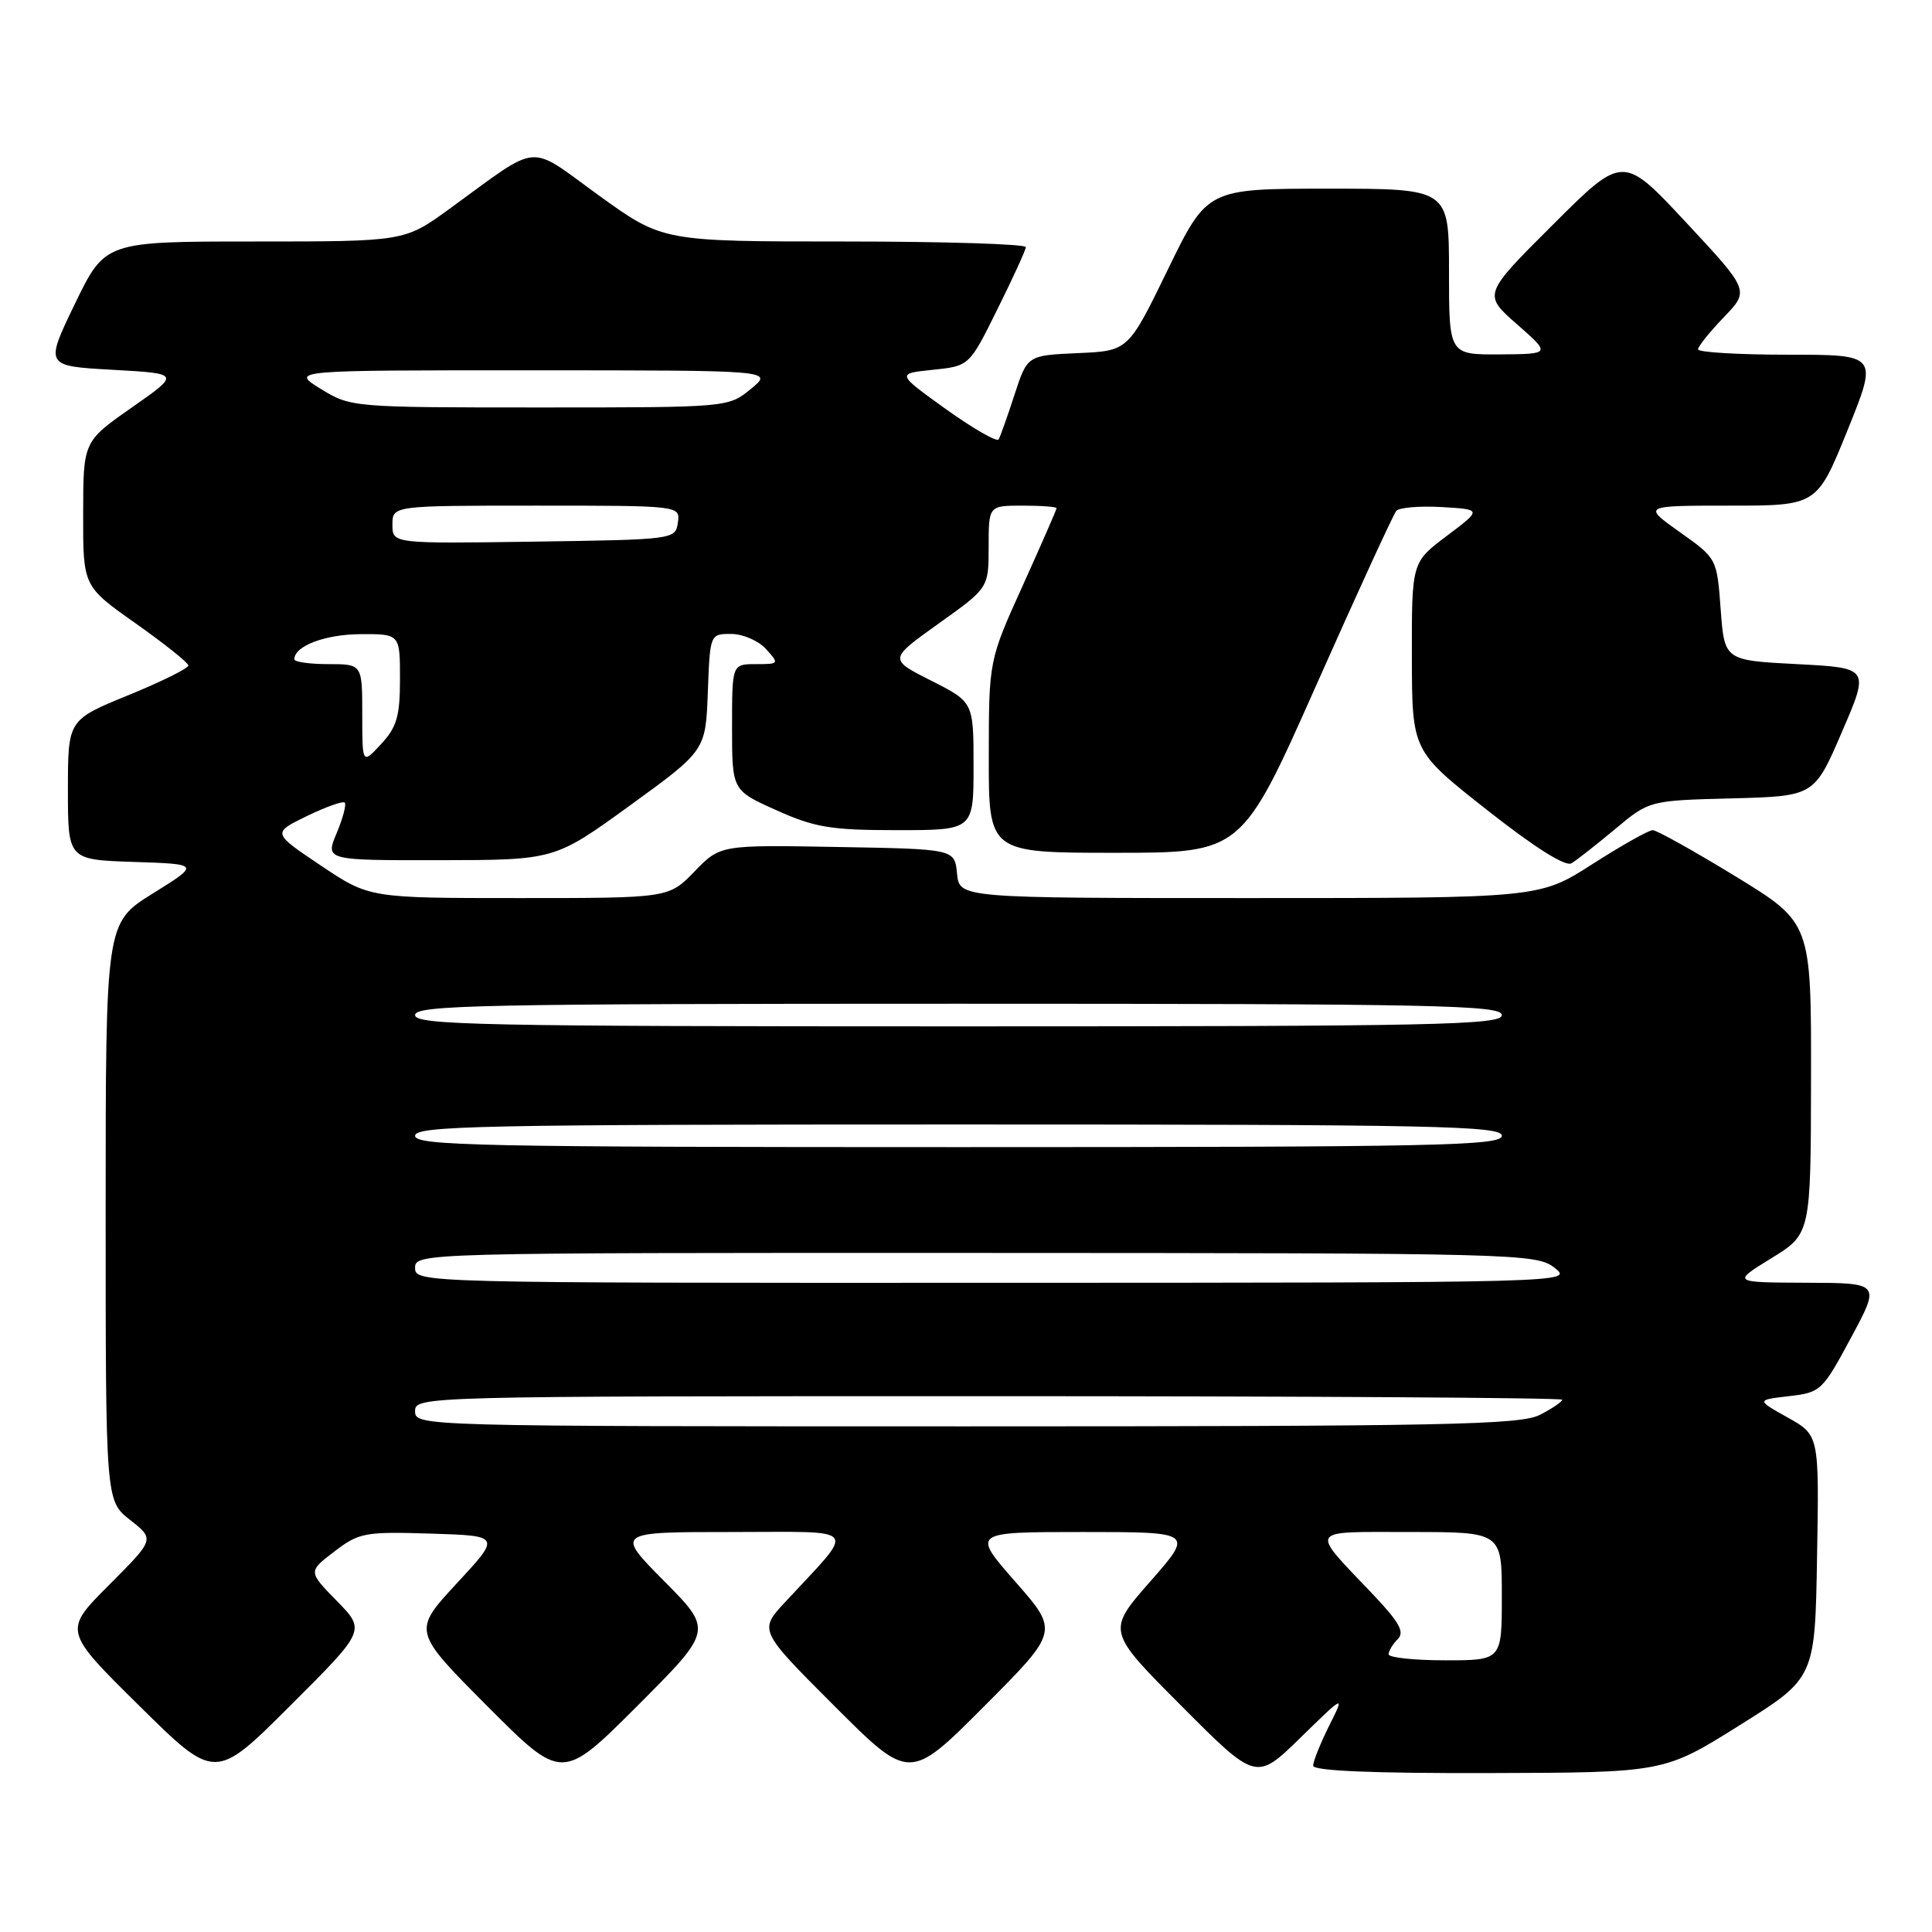 <?xml version="1.0" encoding="UTF-8" standalone="no"?>
<!DOCTYPE svg PUBLIC "-//W3C//DTD SVG 1.1//EN" "http://www.w3.org/Graphics/SVG/1.1/DTD/svg11.dtd" >
<svg xmlns="http://www.w3.org/2000/svg" xmlns:xlink="http://www.w3.org/1999/xlink" version="1.1" viewBox="0 0 256 256">
 <g >
 <path fill="currentColor"
d=" M 44.64 212.14 C 40.82 208.24 40.82 208.24 44.31 205.58 C 47.58 203.08 48.34 202.94 57.08 203.21 C 66.37 203.50 66.37 203.50 60.52 209.81 C 54.67 216.13 54.67 216.13 64.57 226.07 C 74.48 236.01 74.48 236.01 84.47 226.02 C 94.46 216.02 94.46 216.02 88.01 209.51 C 81.56 203.00 81.56 203.00 96.95 203.00 C 114.24 203.00 113.52 202.05 104.05 212.27 C 100.55 216.04 100.55 216.04 110.54 226.03 C 120.52 236.01 120.52 236.01 130.42 226.08 C 140.31 216.16 140.31 216.16 134.53 209.58 C 128.76 203.00 128.76 203.00 143.46 203.00 C 158.17 203.00 158.17 203.00 152.41 209.56 C 146.65 216.12 146.65 216.12 156.55 226.05 C 166.45 235.99 166.45 235.99 172.33 230.24 C 178.21 224.50 178.21 224.50 176.10 228.71 C 174.95 231.03 174.00 233.39 174.00 233.96 C 174.00 234.65 181.78 234.98 197.25 234.94 C 220.50 234.88 220.50 234.88 230.50 228.61 C 240.50 222.35 240.50 222.35 240.77 206.25 C 241.05 190.16 241.05 190.16 236.88 187.83 C 232.72 185.50 232.72 185.50 237.05 185.00 C 241.26 184.51 241.49 184.29 245.27 177.25 C 249.17 170.00 249.17 170.00 239.33 169.97 C 229.50 169.93 229.50 169.93 234.72 166.72 C 239.94 163.50 239.94 163.50 239.97 142.88 C 240.00 122.27 240.00 122.27 229.98 116.13 C 224.46 112.76 219.52 110.00 218.99 110.00 C 218.46 110.00 214.86 112.03 211.00 114.50 C 203.98 119.00 203.98 119.00 165.55 119.00 C 127.13 119.00 127.13 119.00 126.81 115.75 C 126.50 112.50 126.50 112.50 110.97 112.23 C 95.44 111.95 95.44 111.95 92.02 115.48 C 88.61 119.00 88.61 119.00 68.77 119.00 C 48.94 119.00 48.94 119.00 42.50 114.68 C 36.07 110.37 36.07 110.37 40.65 108.14 C 43.18 106.91 45.44 106.11 45.68 106.35 C 45.92 106.59 45.44 108.41 44.61 110.39 C 43.10 114.00 43.10 114.00 58.30 113.98 C 73.50 113.96 73.50 113.96 83.50 106.71 C 93.50 99.45 93.50 99.45 93.79 91.73 C 94.08 84.00 94.08 84.00 96.89 84.00 C 98.43 84.00 100.50 84.90 101.50 86.00 C 103.27 87.96 103.25 88.00 100.15 88.00 C 97.00 88.00 97.00 88.00 97.00 96.36 C 97.00 104.73 97.00 104.73 102.88 107.36 C 107.97 109.65 110.09 110.00 118.88 110.00 C 129.00 110.00 129.00 110.00 129.00 101.52 C 129.00 93.03 129.00 93.03 123.38 90.19 C 117.76 87.35 117.76 87.35 124.38 82.62 C 131.00 77.90 131.00 77.90 131.00 72.45 C 131.00 67.00 131.00 67.00 135.50 67.00 C 137.97 67.00 140.00 67.15 140.00 67.34 C 140.00 67.52 137.98 72.14 135.52 77.59 C 131.03 87.50 131.03 87.50 131.02 100.25 C 131.00 113.00 131.00 113.00 147.77 113.00 C 164.55 113.00 164.55 113.00 174.43 90.75 C 179.87 78.51 184.63 68.14 185.02 67.69 C 185.40 67.25 188.11 67.02 191.04 67.19 C 196.37 67.50 196.37 67.50 191.72 71.00 C 187.06 74.50 187.06 74.50 187.08 87.00 C 187.10 99.50 187.10 99.50 197.03 107.32 C 203.34 112.29 207.42 114.87 208.23 114.39 C 208.93 113.97 211.53 111.93 214.02 109.85 C 218.54 106.07 218.54 106.07 229.47 105.79 C 240.40 105.50 240.40 105.50 244.06 97.00 C 247.73 88.50 247.73 88.50 238.11 88.00 C 228.50 87.50 228.50 87.50 228.00 80.75 C 227.50 73.99 227.50 73.99 222.57 70.50 C 217.65 67.00 217.65 67.00 229.21 67.00 C 240.76 67.00 240.76 67.00 244.81 57.00 C 248.85 47.00 248.85 47.00 236.92 47.00 C 230.37 47.00 225.00 46.68 225.00 46.29 C 225.00 45.90 226.54 43.99 228.41 42.04 C 231.82 38.50 231.82 38.50 223.44 29.50 C 215.06 20.50 215.06 20.50 205.78 29.76 C 196.50 39.01 196.50 39.01 201.00 42.96 C 205.50 46.91 205.50 46.91 198.75 46.96 C 192.00 47.00 192.00 47.00 192.00 36.00 C 192.00 25.00 192.00 25.00 175.98 25.00 C 159.96 25.00 159.96 25.00 154.73 35.75 C 149.50 46.50 149.50 46.50 142.82 46.79 C 136.13 47.09 136.13 47.09 134.43 52.29 C 133.50 55.16 132.55 57.82 132.33 58.22 C 132.11 58.61 128.97 56.81 125.35 54.22 C 118.78 49.50 118.78 49.50 123.61 49.00 C 128.44 48.50 128.44 48.50 132.15 41.00 C 134.20 36.88 135.90 33.16 135.93 32.75 C 135.97 32.34 125.16 32.00 111.91 32.00 C 87.81 32.00 87.81 32.00 79.37 25.91 C 69.75 18.96 71.81 18.78 59.55 27.68 C 53.60 32.00 53.60 32.00 33.76 32.00 C 13.93 32.00 13.93 32.00 9.93 40.25 C 5.94 48.50 5.94 48.50 14.92 49.00 C 23.90 49.50 23.90 49.50 17.46 54.00 C 11.03 58.50 11.03 58.50 11.02 68.09 C 11.00 77.68 11.00 77.68 17.96 82.59 C 21.78 85.29 24.93 87.80 24.96 88.18 C 24.98 88.55 21.40 90.32 17.00 92.12 C 9.00 95.39 9.00 95.39 9.00 104.66 C 9.00 113.92 9.00 113.92 17.75 114.21 C 26.50 114.50 26.50 114.50 20.25 118.39 C 14.00 122.28 14.00 122.28 14.00 160.57 C 14.00 198.86 14.00 198.86 17.25 201.41 C 20.50 203.96 20.50 203.96 14.45 210.02 C 8.39 216.09 8.39 216.09 18.45 226.02 C 28.50 235.96 28.50 235.96 38.47 226.00 C 48.45 216.04 48.45 216.04 44.64 212.14 Z  M 184.00 219.20 C 184.00 218.76 184.54 217.86 185.21 217.19 C 186.15 216.25 185.42 214.95 181.90 211.24 C 173.48 202.39 173.12 203.00 186.88 203.00 C 199.00 203.00 199.00 203.00 199.00 211.50 C 199.00 220.00 199.00 220.00 191.50 220.00 C 187.38 220.00 184.00 219.64 184.00 219.20 Z  M 55.00 187.00 C 55.00 185.02 55.67 185.00 131.00 185.00 C 172.80 185.00 207.00 185.21 207.00 185.47 C 207.00 185.74 205.67 186.64 204.05 187.47 C 201.48 188.80 191.57 189.00 128.05 189.00 C 55.67 189.00 55.00 188.98 55.00 187.00 Z  M 55.00 168.00 C 55.00 166.02 55.66 166.00 129.25 166.02 C 201.40 166.04 203.57 166.10 206.00 168.00 C 208.49 169.95 208.11 169.96 131.75 169.98 C 55.66 170.00 55.00 169.98 55.00 168.00 Z  M 55.00 150.50 C 55.00 149.18 63.67 149.00 127.00 149.00 C 190.33 149.00 199.00 149.18 199.00 150.50 C 199.00 151.82 190.33 152.00 127.00 152.00 C 63.67 152.00 55.00 151.82 55.00 150.50 Z  M 55.00 134.50 C 55.00 133.18 63.67 133.00 127.00 133.00 C 190.33 133.00 199.00 133.18 199.00 134.50 C 199.00 135.82 190.33 136.00 127.00 136.00 C 63.67 136.00 55.00 135.82 55.00 134.50 Z  M 48.00 94.65 C 48.00 88.00 48.00 88.00 43.50 88.00 C 41.02 88.00 39.00 87.71 39.00 87.36 C 39.00 85.60 43.06 84.06 47.75 84.03 C 53.00 84.00 53.00 84.00 53.00 89.95 C 53.00 94.91 52.58 96.35 50.50 98.59 C 48.00 101.29 48.00 101.29 48.00 94.65 Z  M 52.00 69.52 C 52.00 67.00 52.00 67.00 71.07 67.00 C 90.14 67.00 90.14 67.00 89.82 69.25 C 89.50 71.48 89.34 71.50 70.75 71.77 C 52.00 72.04 52.00 72.04 52.00 69.52 Z  M 42.50 51.53 C 38.50 49.06 38.50 49.06 70.50 49.07 C 102.50 49.07 102.50 49.07 99.50 51.53 C 96.50 53.99 96.50 53.99 71.50 53.99 C 46.68 53.99 46.47 53.97 42.50 51.53 Z "/>
</g>
</svg>